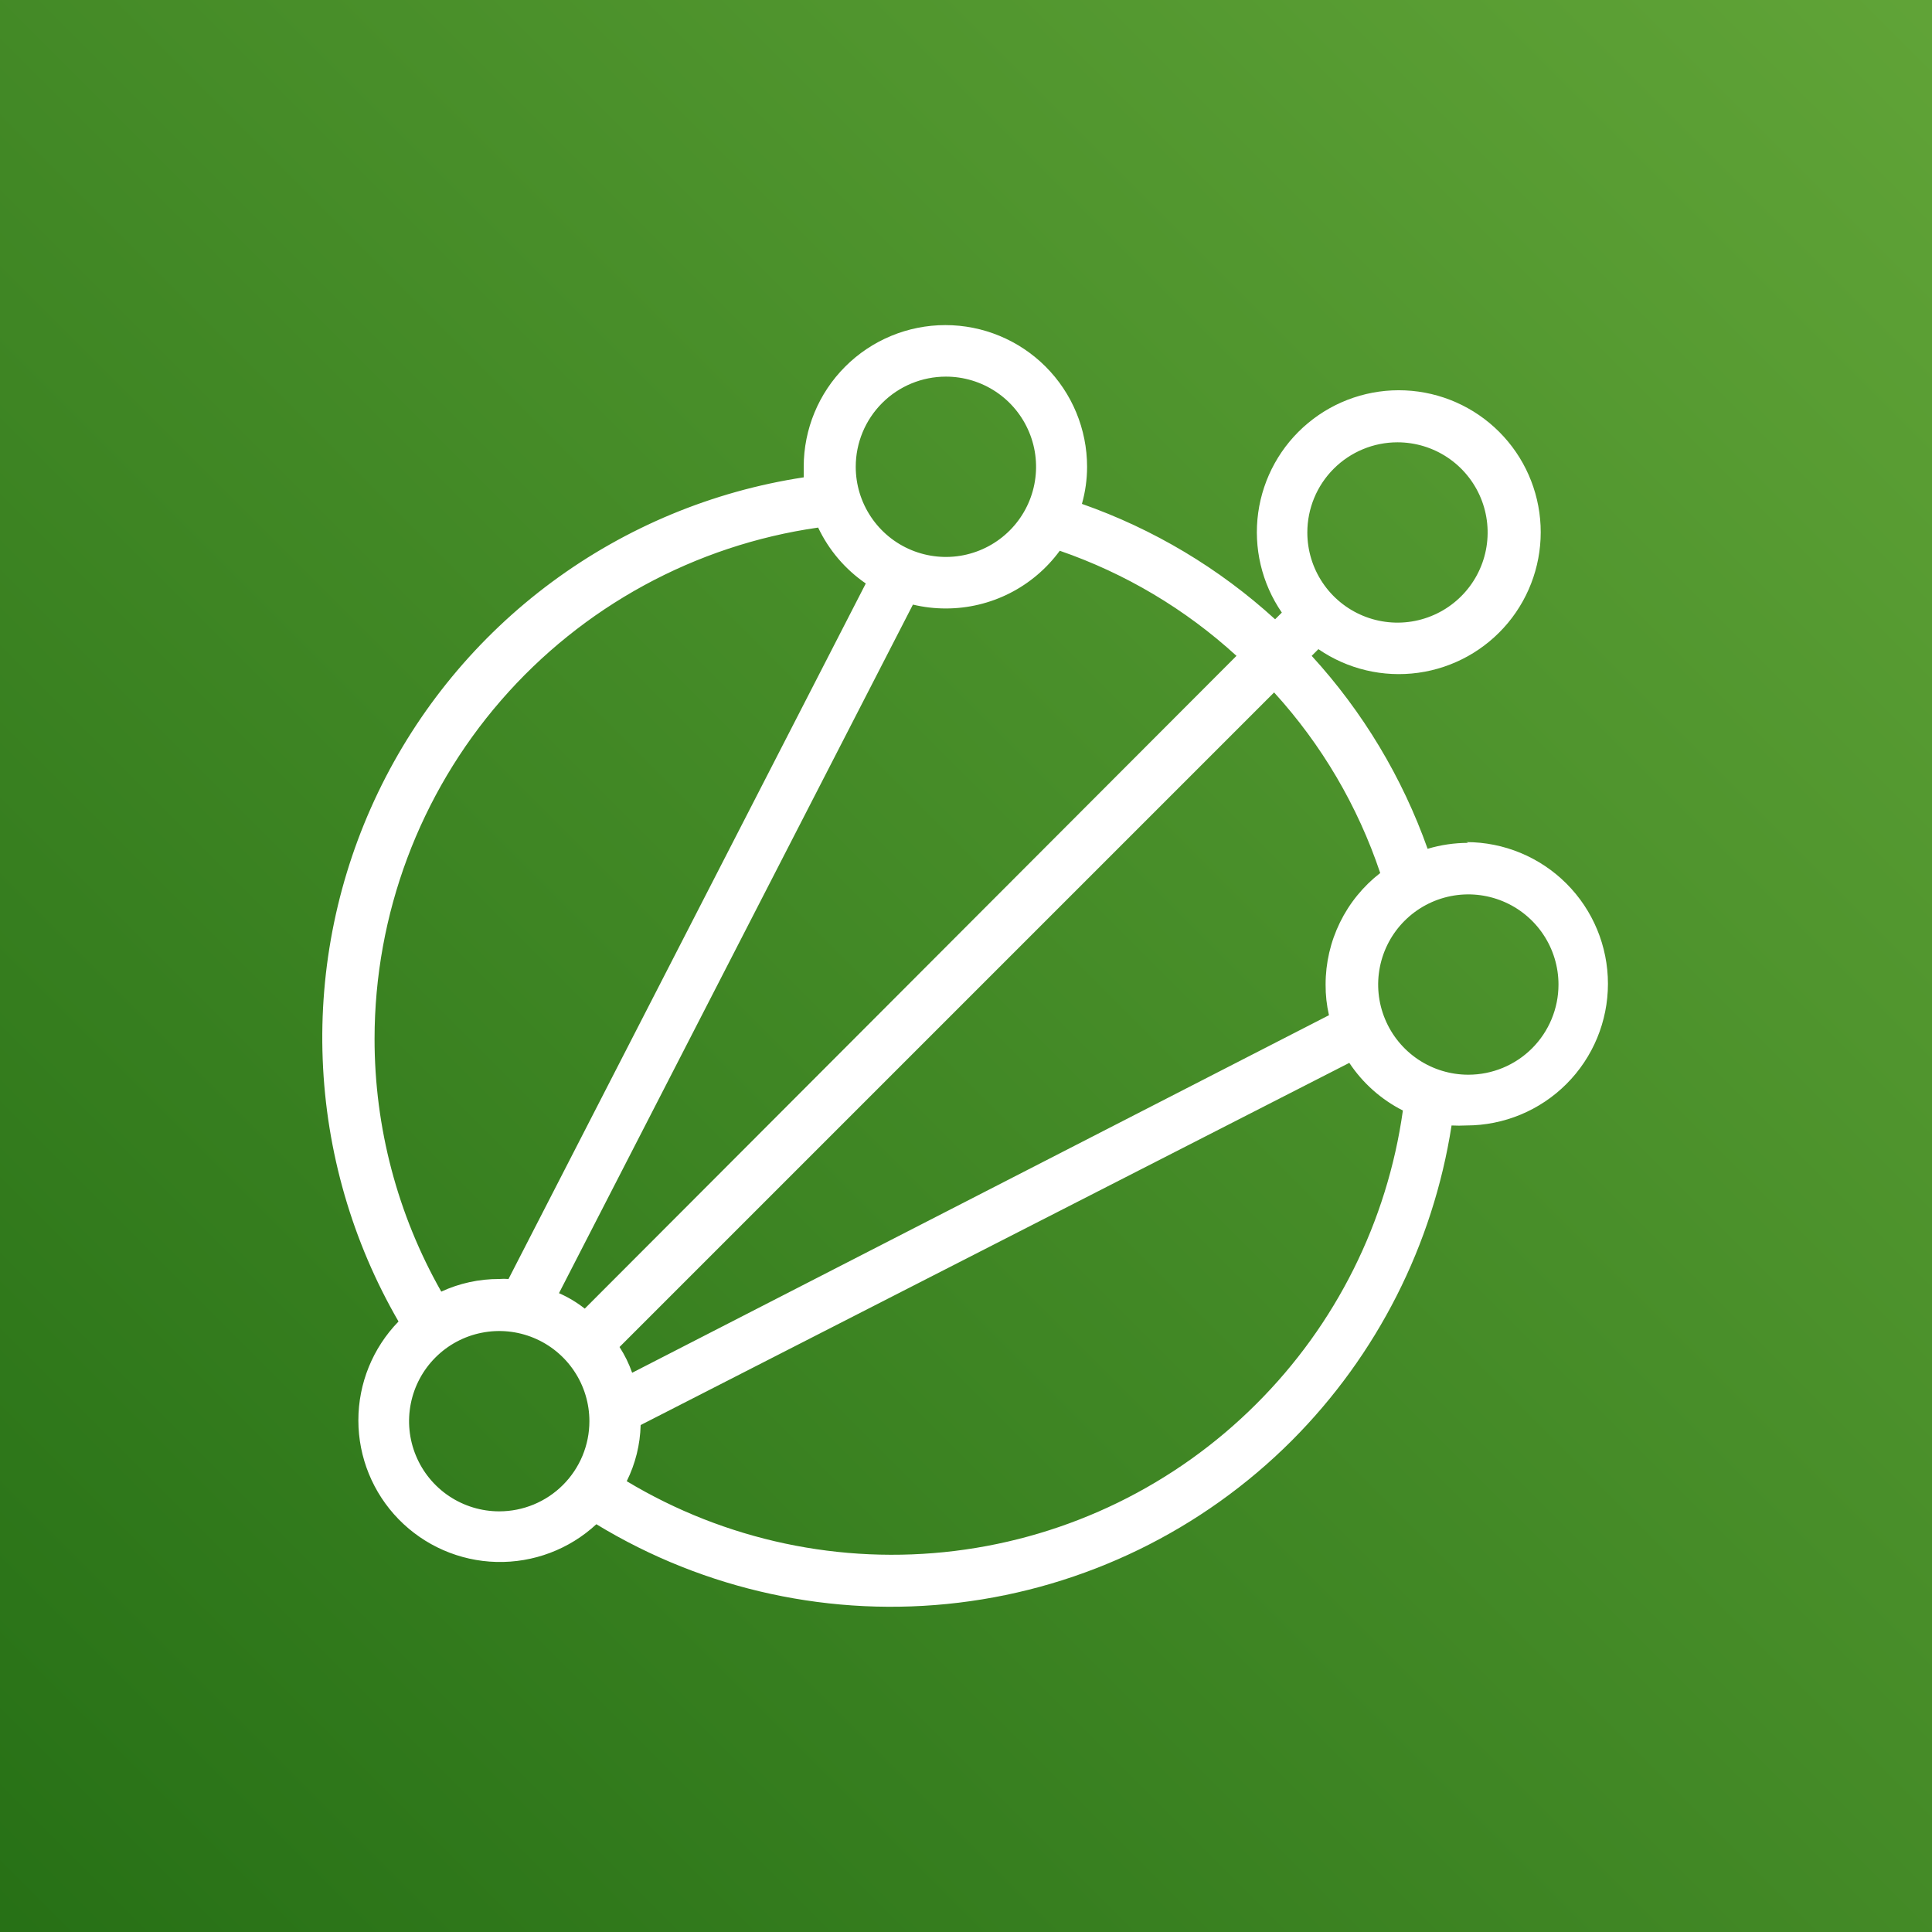 <svg width="100" height="100" viewBox="0 0 100 100" fill="none" xmlns="http://www.w3.org/2000/svg">
<rect x="0" y="0" width="100" height="100" fill="#333333" stroke="none"/>
<g clip-path="url(#clip0_2385_5275)">
<path d="M100 0H0V100H100V0Z" fill="url(#paint0_linear_2385_5275)"/>
<path d="M76 43.627C75.287 43.626 74.577 43.73 73.893 43.934C72.581 40.237 70.541 36.841 67.893 33.947L68.24 33.6C69.75 34.638 71.593 35.074 73.408 34.823C75.223 34.572 76.878 33.652 78.05 32.244C79.221 30.835 79.824 29.04 79.74 27.209C79.656 25.379 78.892 23.646 77.596 22.351C76.301 21.056 74.568 20.291 72.738 20.207C70.907 20.123 69.112 20.726 67.704 21.898C66.295 23.069 65.375 24.725 65.124 26.539C64.873 28.354 65.309 30.197 66.347 31.707L66 32.054C63.102 29.411 59.701 27.38 56 26.081C56.177 25.456 56.267 24.81 56.267 24.16C56.267 22.216 55.494 20.35 54.119 18.975C52.743 17.6 50.878 16.827 48.933 16.827C46.988 16.827 45.123 17.6 43.748 18.975C42.373 20.35 41.6 22.216 41.6 24.16C41.6 24.347 41.6 24.534 41.6 24.707C36.878 25.426 32.403 27.287 28.563 30.129C24.724 32.97 21.637 36.707 19.57 41.013C17.503 45.319 16.518 50.065 16.703 54.838C16.887 59.611 18.234 64.266 20.627 68.4C19.293 69.771 18.547 71.608 18.549 73.52C18.55 75.432 19.298 77.268 20.634 78.637C21.969 80.005 23.786 80.798 25.698 80.846C27.609 80.894 29.464 80.194 30.867 78.894C36.485 82.311 43.088 83.742 49.616 82.956C56.145 82.17 62.22 79.213 66.867 74.561C71.278 70.137 74.173 64.427 75.133 58.254C75.386 58.267 75.64 58.267 75.893 58.254C77.838 58.254 79.704 57.481 81.079 56.106C82.454 54.731 83.227 52.865 83.227 50.92C83.227 48.976 82.454 47.11 81.079 45.735C79.704 44.36 77.838 43.587 75.893 43.587L76 43.627ZM72.333 22.894C73.256 22.894 74.159 23.168 74.926 23.68C75.693 24.193 76.292 24.922 76.645 25.775C76.998 26.627 77.09 27.566 76.91 28.471C76.73 29.376 76.286 30.208 75.633 30.86C74.981 31.513 74.149 31.957 73.244 32.138C72.338 32.318 71.4 32.225 70.547 31.872C69.695 31.519 68.966 30.921 68.453 30.153C67.94 29.386 67.667 28.483 67.667 27.561C67.667 26.323 68.158 25.136 69.034 24.261C69.909 23.386 71.096 22.894 72.333 22.894ZM71.44 45.187C70.559 45.87 69.846 46.745 69.356 47.746C68.866 48.746 68.612 49.846 68.613 50.961C68.609 51.494 68.668 52.027 68.787 52.547L32.72 71.054C32.556 70.585 32.337 70.137 32.067 69.721L65.947 35.84C68.408 38.54 70.279 41.723 71.44 45.187ZM54.853 28.507C58.242 29.676 61.355 31.527 64 33.947L30.267 67.734C29.858 67.412 29.41 67.143 28.933 66.934L47.253 31.294C47.812 31.428 48.385 31.495 48.96 31.494C50.108 31.494 51.24 31.224 52.264 30.705C53.287 30.186 54.175 29.433 54.853 28.507ZM48.96 19.494C49.883 19.494 50.785 19.767 51.553 20.28C52.32 20.793 52.918 21.522 53.271 22.375C53.625 23.227 53.717 24.166 53.537 25.071C53.357 25.976 52.913 26.808 52.26 27.46C51.607 28.113 50.776 28.557 49.87 28.738C48.965 28.918 48.027 28.825 47.174 28.472C46.321 28.119 45.593 27.521 45.08 26.753C44.567 25.986 44.293 25.084 44.293 24.16C44.293 22.923 44.785 21.736 45.66 20.861C46.535 19.985 47.722 19.494 48.96 19.494ZM19.387 53.761C19.392 47.327 21.717 41.111 25.934 36.252C30.151 31.394 35.978 28.218 42.347 27.307C42.899 28.472 43.75 29.471 44.813 30.201L26.32 66.201C26.16 66.187 26 66.187 25.84 66.201C24.804 66.197 23.78 66.42 22.84 66.854C20.574 62.862 19.384 58.35 19.387 53.761ZM25.84 78.227C24.917 78.227 24.015 77.953 23.247 77.441C22.48 76.928 21.882 76.199 21.529 75.346C21.175 74.494 21.083 73.555 21.263 72.65C21.443 71.745 21.887 70.913 22.54 70.261C23.193 69.608 24.024 69.163 24.93 68.984C25.835 68.803 26.773 68.896 27.626 69.249C28.479 69.602 29.207 70.2 29.72 70.968C30.233 71.735 30.507 72.638 30.507 73.561C30.507 74.798 30.015 75.985 29.14 76.86C28.265 77.736 27.078 78.227 25.84 78.227ZM65.027 72.667C60.819 76.873 55.327 79.552 49.422 80.276C43.517 81.001 37.539 79.731 32.44 76.667C32.889 75.762 33.135 74.77 33.16 73.76L69.84 55.014C70.535 56.062 71.491 56.912 72.613 57.48C71.806 63.234 69.142 68.567 65.027 72.667ZM76 55.627C75.077 55.627 74.175 55.353 73.407 54.841C72.64 54.328 72.042 53.599 71.689 52.746C71.335 51.894 71.243 50.955 71.423 50.05C71.603 49.145 72.047 48.313 72.7 47.661C73.353 47.008 74.184 46.563 75.09 46.383C75.995 46.203 76.933 46.296 77.786 46.649C78.639 47.002 79.367 47.6 79.88 48.368C80.393 49.135 80.667 50.038 80.667 50.961C80.667 52.198 80.175 53.385 79.3 54.26C78.425 55.136 77.238 55.627 76 55.627Z" fill="white"/>
</g>
<defs>
<linearGradient id="paint0_linear_2385_5275" x1="-20.707" y1="120.707" x2="120.707" y2="-20.707" gradientUnits="userSpaceOnUse">
<stop stop-color="#1B660F"/>
<stop offset="1" stop-color="#6CAE3E"/>
</linearGradient>
<clipPath id="clip0_2385_5275">
<rect width="100" height="100" fill="white"/>
</clipPath>
</defs>
</svg>
